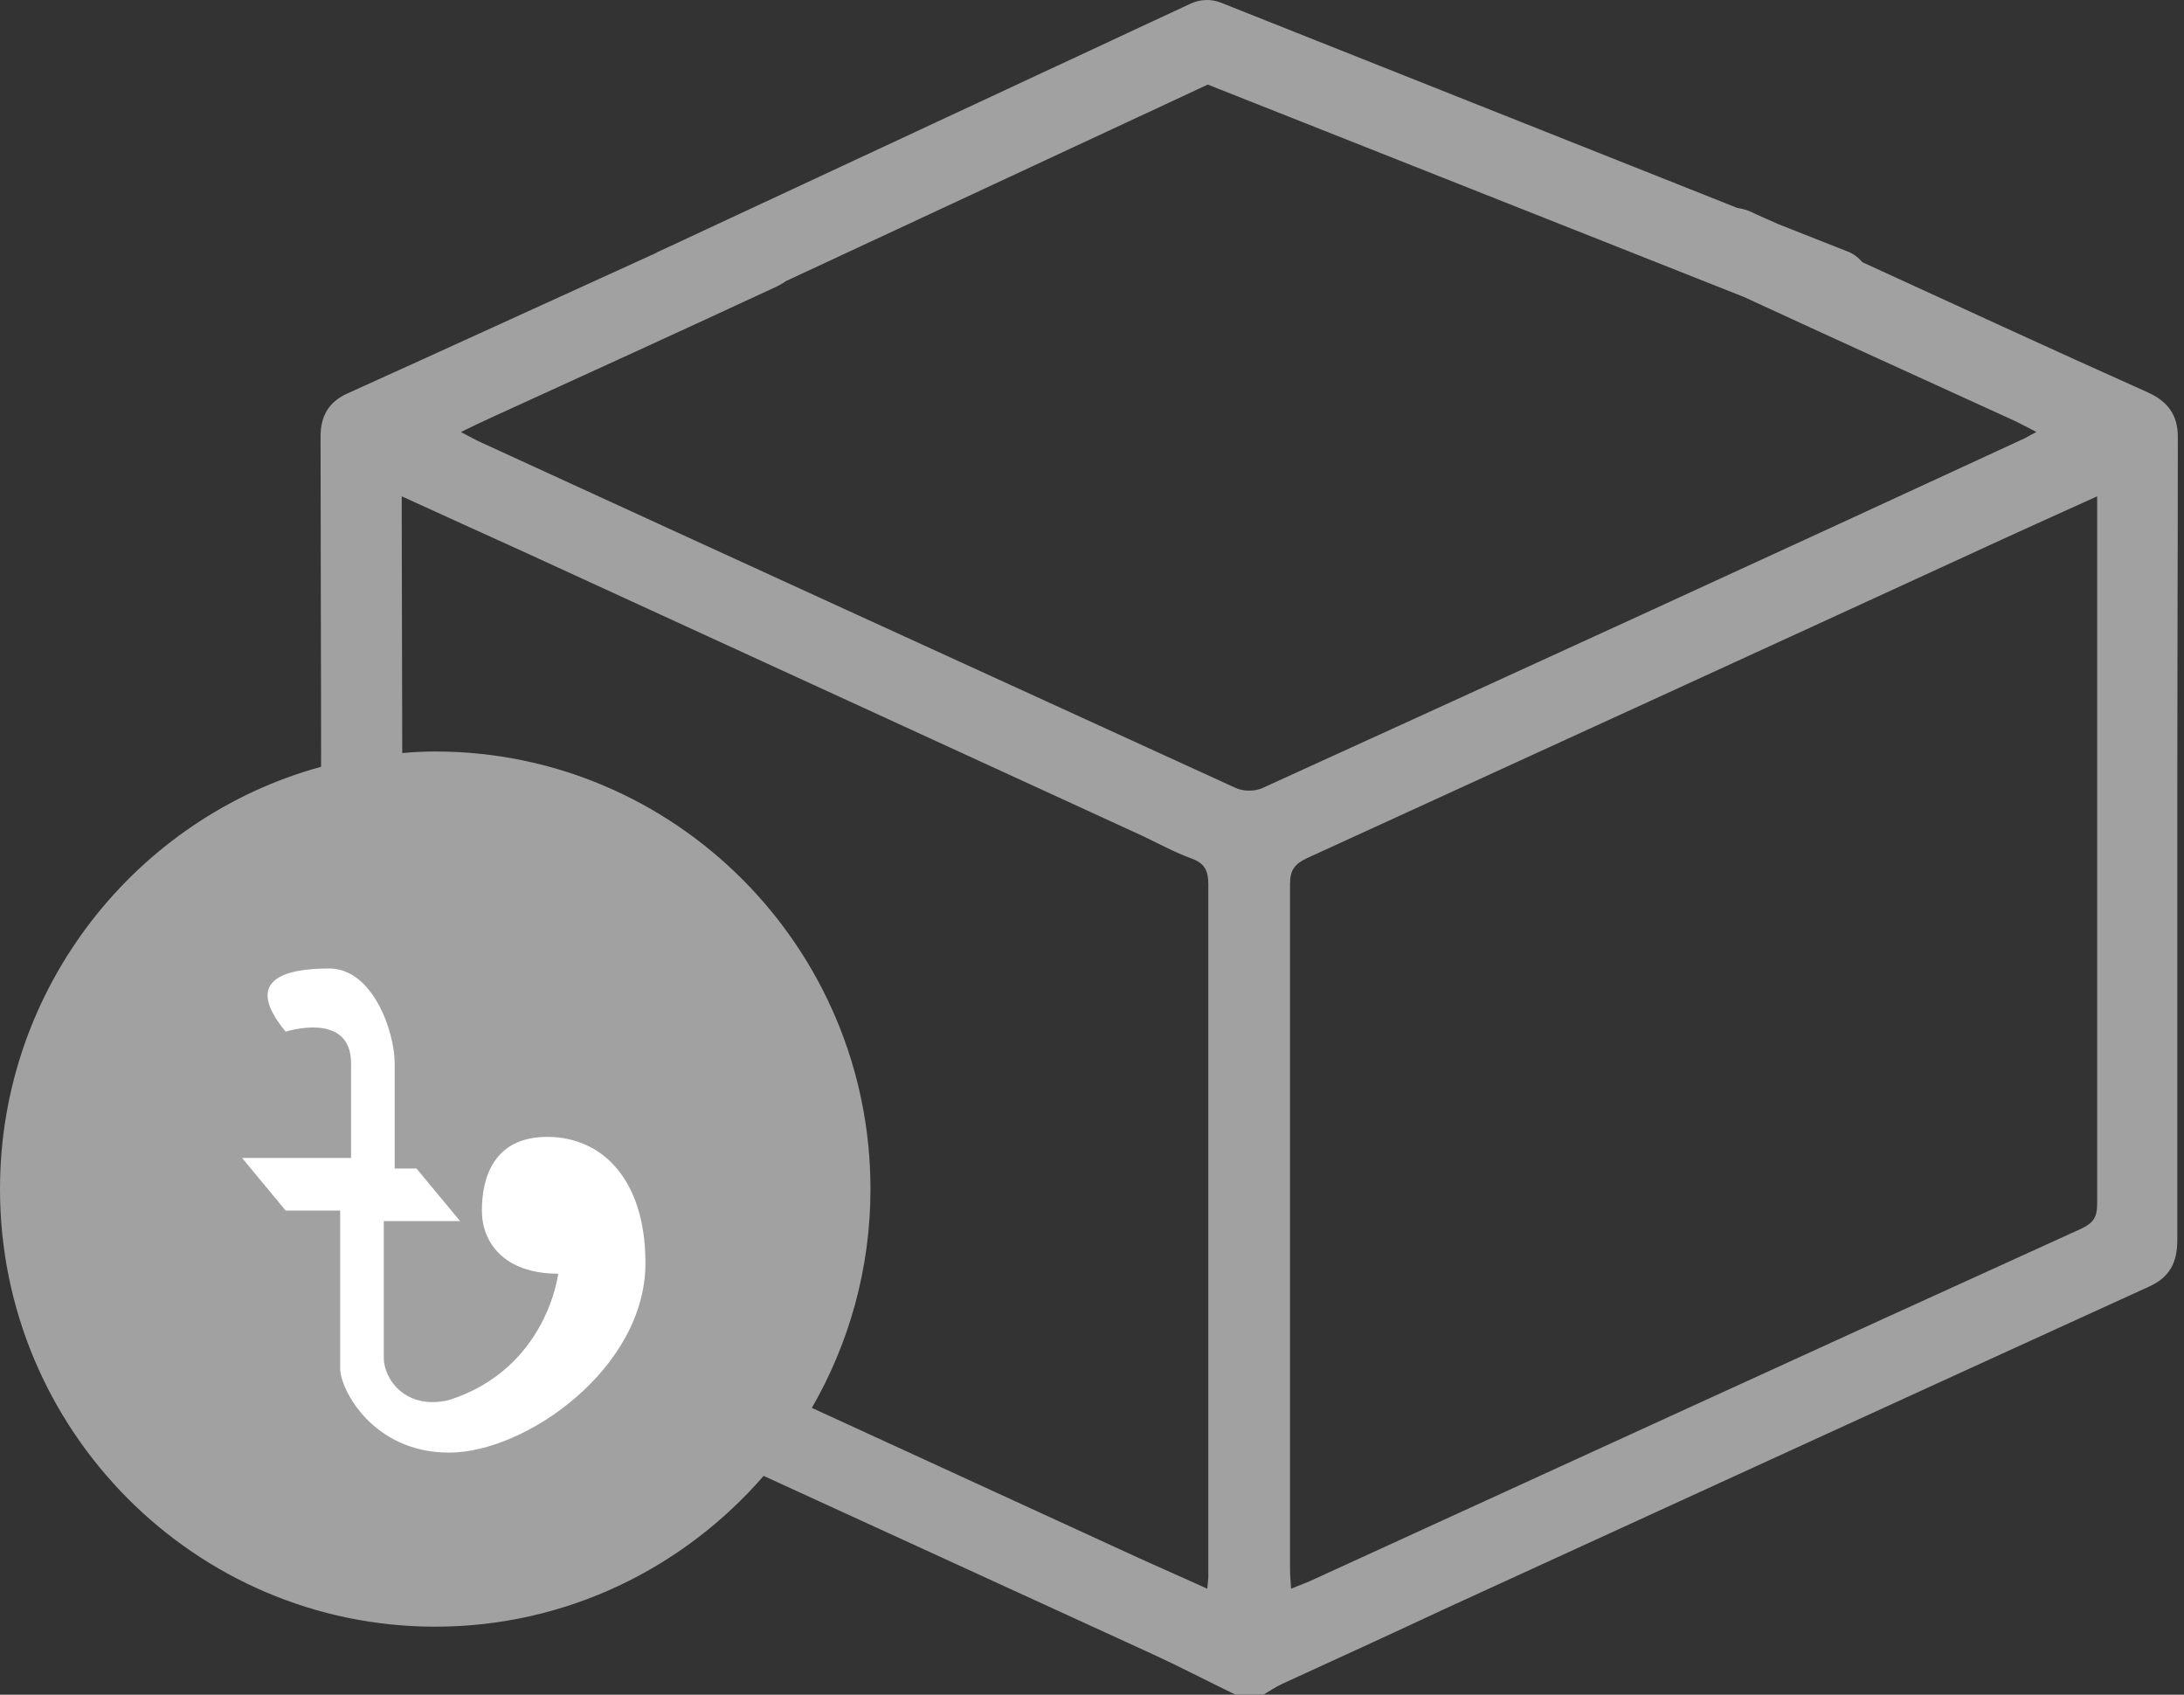 <svg width="58" height="45" viewBox="0 0 58 45" fill="none" xmlns="http://www.w3.org/2000/svg">
<rect x="0" y="0" width="58" height="45" fill="#333333" stroke="none"/>
<path d="M57.822 20.823C57.822 17.743 57.836 14.663 57.836 11.597C57.836 11.024 57.571 10.659 57.043 10.421C54.511 9.288 51.994 8.126 49.462 6.964C49.351 6.838 49.212 6.726 49.045 6.67L47.237 5.956C46.986 5.844 46.722 5.732 46.458 5.606C46.346 5.564 46.249 5.536 46.138 5.522L32.437 0.076C32.159 -0.036 31.867 -0.022 31.602 0.104L17.484 6.684C17.442 6.698 17.415 6.726 17.373 6.74C14.661 7.972 11.948 9.218 9.222 10.45C8.721 10.674 8.513 11.066 8.513 11.583C8.513 14.509 8.527 17.435 8.527 20.361C3.616 21.705 0 26.227 0 31.575C0 37.986 5.188 43.194 11.559 43.194C15.036 43.194 18.152 41.64 20.28 39.19C23.702 40.758 27.123 42.326 30.545 43.894C31.31 44.244 32.061 44.636 32.812 45C33.063 45 33.299 45 33.55 45C33.717 44.902 33.883 44.79 34.064 44.706C35.497 44.048 36.944 43.39 38.376 42.718C44.608 39.862 50.839 37.006 57.071 34.164C57.627 33.913 57.822 33.52 57.822 32.919C57.822 28.887 57.822 24.855 57.822 20.823ZM32.089 38.322C32.089 39.498 32.089 40.674 32.089 41.85C32.089 41.934 32.075 42.032 32.061 42.186C31.449 41.906 30.865 41.654 30.281 41.388C27.374 40.058 24.467 38.714 21.56 37.384C22.547 35.676 23.117 33.688 23.117 31.575C23.117 25.163 17.929 19.955 11.559 19.955C11.267 19.955 10.975 19.969 10.682 19.997C10.682 17.939 10.669 15.881 10.669 13.823C10.669 13.641 10.669 13.459 10.669 13.179C11.781 13.683 12.811 14.159 13.84 14.621C19.334 17.141 24.814 19.661 30.309 22.181C30.754 22.391 31.185 22.629 31.644 22.797C31.992 22.923 32.089 23.119 32.089 23.483C32.089 28.425 32.089 33.38 32.089 38.322ZM33.536 20.921C33.327 21.019 33.021 21.019 32.812 20.921C26.136 17.869 19.459 14.817 12.783 11.751C12.63 11.681 12.477 11.597 12.24 11.471C12.56 11.318 12.783 11.206 13.005 11.107C15.551 9.946 18.096 8.784 20.628 7.608C20.711 7.566 20.795 7.524 20.864 7.468L32.075 2.246L46.319 7.888C48.711 8.994 51.117 10.085 53.51 11.178C53.677 11.261 53.844 11.345 54.08 11.471C53.885 11.569 53.788 11.639 53.677 11.681C46.986 14.775 40.268 17.855 33.536 20.921ZM55.276 32.624C48.433 35.732 41.603 38.868 34.774 41.99C34.635 42.046 34.495 42.102 34.287 42.186C34.273 41.976 34.259 41.822 34.259 41.654C34.259 35.592 34.259 29.531 34.259 23.469C34.259 23.105 34.384 22.937 34.718 22.783C40.866 19.969 47.014 17.155 53.162 14.327C53.983 13.949 54.803 13.585 55.694 13.179C55.694 15.461 55.694 17.659 55.694 19.857C55.694 23.889 55.694 27.935 55.694 31.967C55.694 32.316 55.596 32.471 55.276 32.624Z" fill="#A1A1A1"/>
<path d="M7.586 27.394C7.586 27.394 9.323 26.835 9.323 28.232C9.323 29.629 9.323 30.747 9.323 30.747H6.428L7.586 32.145H9.034C9.034 32.145 9.034 35.778 9.034 36.337C9.034 36.895 9.902 38.572 11.929 38.572C13.956 38.572 17.141 36.337 17.141 33.542C17.141 31.306 15.982 30.188 14.535 30.188C13.087 30.188 12.797 31.306 12.797 32.145C12.797 32.983 13.377 33.821 14.824 33.821C14.824 33.821 14.535 36.337 11.929 37.175C10.771 37.454 10.192 36.616 10.192 36.057C10.192 35.498 10.192 32.424 10.192 32.424H12.219L11.06 31.027H10.481C10.481 31.027 10.481 29.07 10.481 28.232C10.481 27.394 9.902 25.717 8.744 25.717C7.586 25.717 6.428 25.996 7.586 27.394Z" fill="white"/>
</svg>
